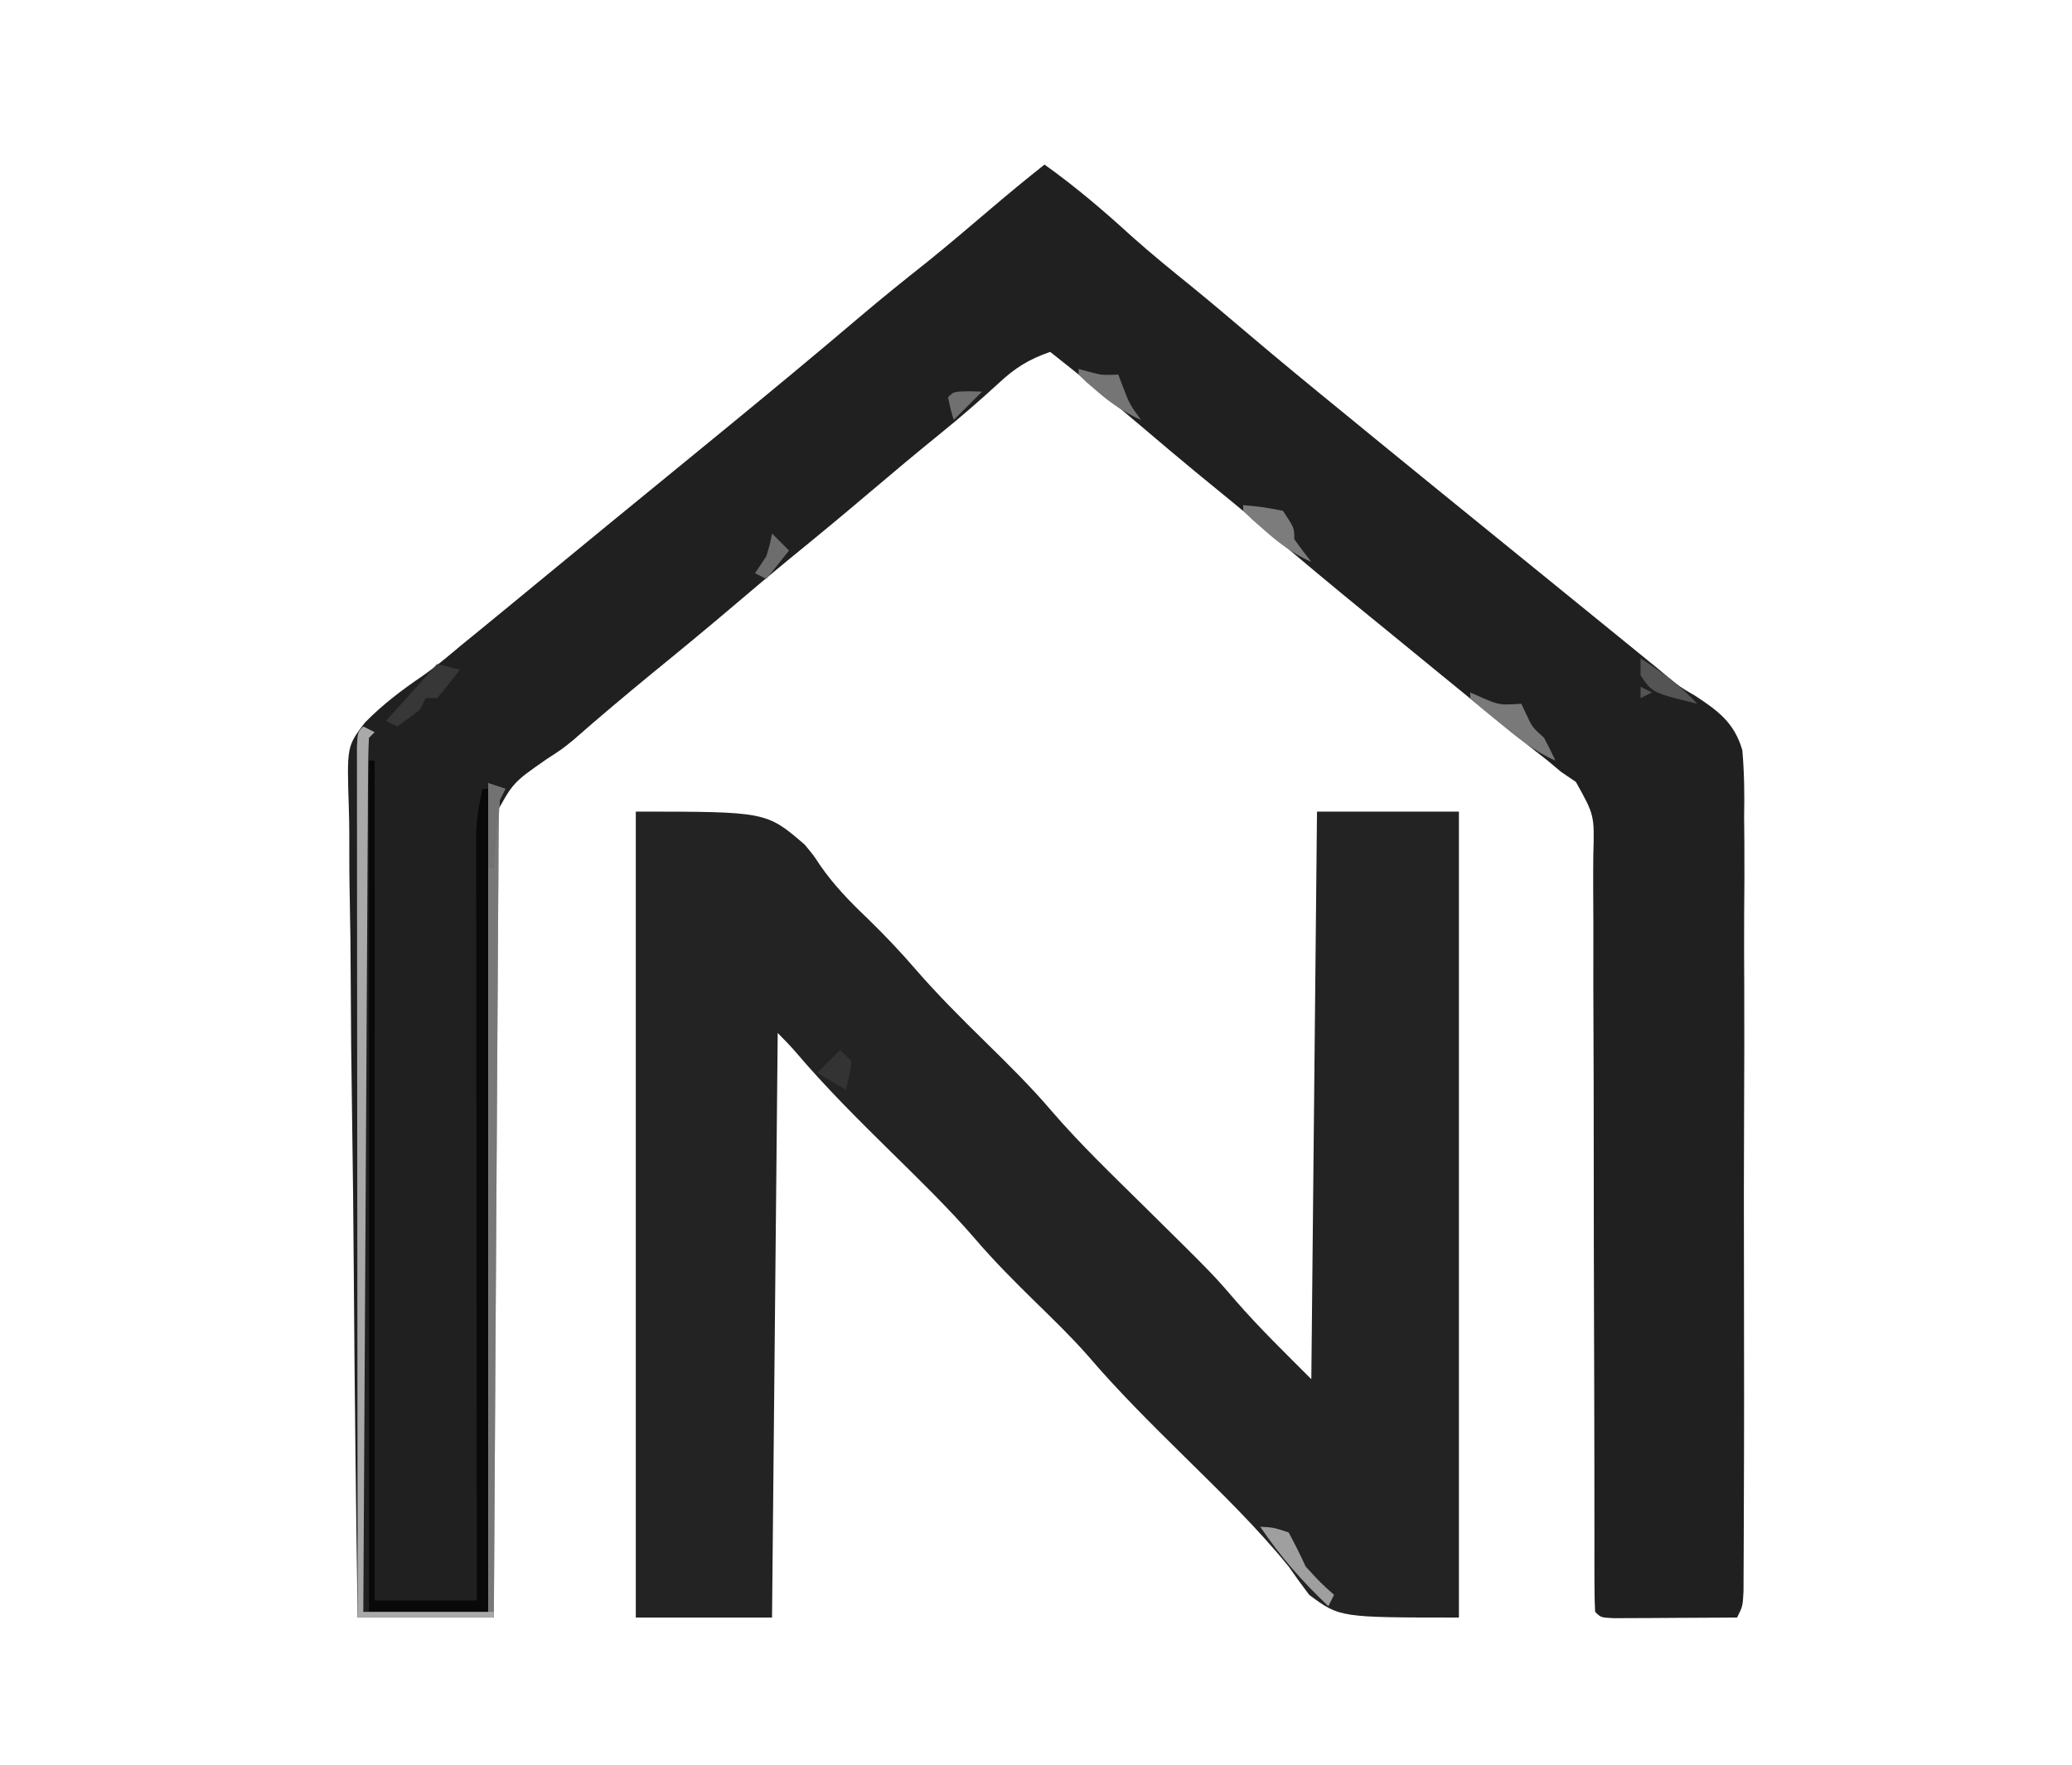 <?xml version="1.0" encoding="UTF-8"?>
<svg version="1.1" xmlns="http://www.w3.org/2000/svg" width="365" height="311">
<path d="M0 0 C5.457 3.887 10.43 8.137 15.375 12.652 C18.85 15.76 22.459 18.684 26.082 21.617 C29.254 24.208 32.38 26.847 35.5 29.5 C41.275 34.406 47.122 39.218 53 44 C54.73 45.416 56.459 46.833 58.188 48.25 C64.751 53.62 71.336 58.965 77.919 64.311 C80.618 66.501 83.315 68.693 86.012 70.885 C87.337 71.961 88.661 73.037 89.986 74.113 C93.395 76.883 96.804 79.653 100.211 82.426 C101.257 83.277 101.257 83.277 102.324 84.145 C103.632 85.208 104.939 86.272 106.246 87.336 C106.853 87.83 107.46 88.323 108.086 88.832 C108.663 89.318 109.24 89.805 109.835 90.306 C111.996 92.066 111.996 92.066 114.526 93.532 C118.661 96.238 121.511 98.319 122.926 103.18 C123.278 107.142 123.316 111.042 123.243 115.013 C123.252 116.528 123.265 118.044 123.282 119.559 C123.316 123.654 123.288 127.747 123.249 131.842 C123.218 136.131 123.243 140.419 123.262 144.708 C123.286 151.902 123.274 159.095 123.237 166.29 C123.183 176.444 123.193 186.598 123.215 196.753 C123.243 210.347 123.251 223.941 123.19 237.534 C123.184 239.007 123.179 240.48 123.176 241.953 C123.172 243.958 123.161 245.962 123.15 247.967 C123.145 249.09 123.14 250.214 123.135 251.371 C123 254 123 254 122 256 C118.021 256.029 114.042 256.047 110.062 256.062 C108.358 256.075 108.358 256.075 106.619 256.088 C105.54 256.091 104.46 256.094 103.348 256.098 C101.847 256.106 101.847 256.106 100.317 256.114 C98 256 98 256 97 255 C96.902 253.164 96.875 251.324 96.875 249.485 C96.873 248.287 96.87 247.09 96.868 245.856 C96.87 244.517 96.872 243.178 96.874 241.839 C96.873 240.438 96.871 239.037 96.868 237.636 C96.864 234.612 96.862 231.588 96.862 228.564 C96.861 223.782 96.848 219.001 96.832 214.219 C96.83 213.413 96.827 212.606 96.825 211.776 C96.819 210.127 96.814 208.478 96.809 206.829 C96.774 195.692 96.747 184.555 96.75 173.418 C96.751 165.913 96.735 158.407 96.699 150.901 C96.68 146.928 96.671 142.955 96.683 138.981 C96.695 135.241 96.683 131.502 96.654 127.763 C96.644 125.737 96.659 123.711 96.674 121.686 C96.883 114.637 96.883 114.637 93.603 108.765 C92.744 108.183 91.885 107.6 91 107 C90.245 106.366 89.489 105.732 88.711 105.078 C87.94 104.475 87.169 103.872 86.375 103.25 C80.863 98.898 75.43 94.455 70 90 C68.167 88.5 66.334 87 64.5 85.5 C63.59 84.755 62.68 84.01 61.742 83.242 C59.937 81.766 58.13 80.292 56.32 78.82 C50.773 74.302 45.288 69.719 39.836 65.086 C35.54 61.442 31.186 57.872 26.816 54.316 C23.662 51.722 20.548 49.084 17.438 46.438 C12.043 41.85 6.563 37.383 1 33 C-2.769 34.307 -5.228 35.836 -8.125 38.562 C-11.423 41.589 -14.772 44.494 -18.25 47.312 C-22.376 50.661 -26.452 54.058 -30.5 57.5 C-35.349 61.621 -40.252 65.67 -45.188 69.688 C-48.318 72.261 -51.412 74.876 -54.5 77.5 C-59.35 81.621 -64.252 85.67 -69.188 89.688 C-73.868 93.536 -78.516 97.436 -83.068 101.437 C-85 103 -85 103 -87.704 104.758 C-93.664 108.893 -93.664 108.893 -97.017 115.119 C-97.392 118.865 -97.427 122.476 -97.341 126.24 C-97.347 127.661 -97.359 129.081 -97.375 130.501 C-97.405 134.332 -97.367 138.16 -97.317 141.99 C-97.276 146.002 -97.298 150.014 -97.313 154.026 C-97.332 161.612 -97.295 169.197 -97.238 176.783 C-97.175 185.424 -97.175 194.065 -97.18 202.706 C-97.19 220.471 -97.118 238.235 -97 256 C-104.92 256 -112.84 256 -121 256 C-121.301 235.85 -121.533 215.702 -121.674 195.55 C-121.74 186.193 -121.832 176.837 -121.981 167.48 C-122.111 159.322 -122.194 151.164 -122.223 143.004 C-122.24 138.686 -122.28 134.371 -122.374 130.054 C-122.463 125.982 -122.49 121.915 -122.47 117.843 C-122.474 116.356 -122.499 114.868 -122.55 113.382 C-122.899 102.499 -122.899 102.499 -119.738 98.339 C-116.672 95.18 -113.245 92.606 -109.618 90.128 C-107.214 88.452 -104.992 86.572 -102.75 84.688 C-101.868 83.969 -100.987 83.251 -100.078 82.512 C-96.208 79.354 -92.354 76.177 -88.5 73 C-81.175 66.964 -73.835 60.949 -66.484 54.945 C-63.655 52.632 -60.826 50.317 -58 48 C-57.363 47.477 -56.725 46.955 -56.068 46.417 C-48.15 39.922 -40.26 33.4 -32.461 26.762 C-28.574 23.462 -24.61 20.275 -20.613 17.109 C-16.872 14.089 -13.211 10.976 -9.553 7.855 C-6.412 5.179 -3.236 2.56 0 0 Z " fill="#202020" transform="translate(184,29)"/>
<path d="M0 0 C23 0 23 0 29.75 5.812 C31.353 7.748 31.353 7.748 32.434 9.406 C34.891 12.954 37.691 15.848 40.812 18.812 C43.779 21.705 46.592 24.654 49.293 27.793 C53.153 32.248 57.297 36.372 61.5 40.5 C65.55 44.477 69.566 48.428 73.25 52.75 C78.328 58.652 83.965 64.032 89.5 69.5 C101.748 81.598 101.748 81.598 105.656 86.156 C109.863 90.992 114.468 95.468 119 100 C119.33 67 119.66 34 120 0 C128.25 0 136.5 0 145 0 C145 46.86 145 93.72 145 142 C124 142 124 142 118.625 138 C117.379 136.361 116.176 134.69 115 133 C109.341 126.025 102.884 119.798 96.5 113.5 C90.689 107.767 84.93 102.058 79.623 95.846 C76.744 92.571 73.614 89.549 70.5 86.5 C66.769 82.846 63.115 79.189 59.719 75.219 C55.102 69.865 50.03 64.96 45 60 C39.262 54.343 33.564 48.702 28.34 42.559 C27.279 41.325 26.15 40.15 25 39 C24.67 72.99 24.34 106.98 24 142 C16.08 142 8.16 142 0 142 C0 95.14 0 48.28 0 0 Z " fill="#232323" transform="translate(112,143)"/>
<path d="M0 0 C0.33 0 0.66 0 1 0 C1 48.84 1 97.68 1 148 C6.94 148 12.88 148 19 148 C18.998 146.282 18.996 144.564 18.993 142.795 C18.973 126.623 18.958 110.452 18.948 94.28 C18.943 85.966 18.936 77.651 18.925 69.337 C18.915 62.09 18.908 54.844 18.906 47.597 C18.905 43.76 18.902 39.923 18.894 36.086 C18.887 32.473 18.885 28.861 18.887 25.249 C18.886 23.293 18.881 21.336 18.876 19.38 C18.877 18.212 18.878 17.044 18.88 15.84 C18.879 14.827 18.878 13.814 18.877 12.77 C18.997 10.079 19.395 7.622 20 5 C20.33 5 20.66 5 21 5 C21 52.85 21 100.7 21 150 C14.07 150 7.14 150 0 150 C0 100.5 0 51 0 0 Z " fill="#090909" transform="translate(65,134)"/>
<path d="M0 0 C0.66 0.33 1.32 0.66 2 1 C1.67 1.33 1.34 1.66 1 2 C0.891 3.987 0.853 5.977 0.842 7.967 C0.832 9.264 0.822 10.561 0.812 11.897 C0.806 13.348 0.8 14.799 0.795 16.25 C0.785 17.768 0.775 19.285 0.765 20.802 C0.738 24.934 0.717 29.066 0.697 33.198 C0.675 37.512 0.647 41.826 0.621 46.139 C0.571 54.313 0.526 62.487 0.483 70.661 C0.433 79.964 0.378 89.268 0.323 98.571 C0.209 117.714 0.102 136.857 0 156 C7.26 156 14.52 156 22 156 C22 107.82 22 59.64 22 10 C22.99 10.33 23.98 10.66 25 11 C24.67 11.66 24.34 12.32 24 13 C23.894 14.9 23.853 16.804 23.842 18.707 C23.832 19.922 23.822 21.136 23.812 22.387 C23.806 23.74 23.8 25.093 23.795 26.446 C23.785 27.865 23.775 29.284 23.765 30.703 C23.738 34.562 23.717 38.421 23.697 42.281 C23.675 46.311 23.647 50.342 23.621 54.372 C23.571 62.008 23.526 69.643 23.483 77.279 C23.433 85.971 23.378 94.662 23.323 103.354 C23.209 121.236 23.102 139.118 23 157 C15.08 157 7.16 157 -1 157 C-1.023 136.677 -1.041 116.355 -1.052 96.032 C-1.057 86.597 -1.064 77.161 -1.075 67.726 C-1.085 59.505 -1.092 51.284 -1.094 43.063 C-1.095 38.708 -1.098 34.352 -1.106 29.996 C-1.112 25.901 -1.115 21.807 -1.113 17.712 C-1.113 16.204 -1.115 14.697 -1.119 13.19 C-1.124 11.141 -1.122 9.092 -1.12 7.043 C-1.121 5.893 -1.122 4.744 -1.123 3.559 C-1 1 -1 1 0 0 Z " fill="#A9A9A9" transform="translate(64,128)"/>
<path d="M0 0 C0.99 0.33 1.98 0.66 3 1 C2.67 1.66 2.34 2.32 2 3 C1.894 4.888 1.853 6.779 1.842 8.669 C1.832 9.875 1.822 11.081 1.812 12.324 C1.806 13.667 1.8 15.011 1.795 16.354 C1.785 17.763 1.775 19.172 1.765 20.581 C1.738 24.414 1.717 28.246 1.697 32.079 C1.675 36.081 1.647 40.084 1.621 44.086 C1.571 51.669 1.526 59.251 1.483 66.834 C1.433 75.465 1.378 84.096 1.323 92.727 C1.209 110.485 1.102 128.242 1 146 C0.67 146 0.34 146 0 146 C0 97.82 0 49.64 0 0 Z " fill="#787878" transform="translate(86,138)"/>
<path d="M0 0 C1.114 0.495 1.114 0.495 2.25 1 C5.139 2.228 5.139 2.228 9 2 C9.289 2.619 9.578 3.237 9.875 3.875 C10.937 6.133 10.937 6.133 13 8 C13.697 9.317 14.37 10.649 15 12 C11.264 10.372 8.383 8.02 5.25 5.438 C4.265 4.632 3.28 3.826 2.266 2.996 C1.518 2.337 0.77 1.679 0 1 C0 0.67 0 0.34 0 0 Z " fill="#797979" transform="translate(259,122)"/>
<path d="M0 0 C1.32 0.33 2.64 0.66 4 1 C2.719 2.707 1.382 4.374 0 6 C-0.66 6 -1.32 6 -2 6 C-2.33 6.66 -2.66 7.32 -3 8 C-4.309 9.031 -5.641 10.035 -7 11 C-7.66 10.67 -8.32 10.34 -9 10 C-6.03 6.7 -3.06 3.4 0 0 Z " fill="#373737" transform="translate(77,117)"/>
<path d="M0 0 C3.375 0.312 3.375 0.312 7 1 C9 4 9 4 9 6 C9.961 7.362 10.959 8.699 12 10 C8.787 8.56 6.379 6.77 3.75 4.438 C3.044 3.817 2.337 3.197 1.609 2.559 C1.078 2.044 0.547 1.53 0 1 C0 0.67 0 0.34 0 0 Z " fill="#7C7C7C" transform="translate(219,89)"/>
<path d="M0 0 C2.312 0.125 2.312 0.125 5 1 C6.071 2.963 7.063 4.97 8 7 C10.562 9.814 10.562 9.814 13 12 C12.67 12.66 12.34 13.32 12 14 C7.403 9.642 3.541 5.257 0 0 Z " fill="#9F9F9F" transform="translate(222,269)"/>
<path d="M0 0 C3.743 2.382 6.977 4.745 10 8 C2.079 6.057 2.079 6.057 0 3 C0 2.01 0 1.02 0 0 Z M0 5 C0.99 5.495 0.99 5.495 2 6 C1.01 6.495 1.01 6.495 0 7 C0 6.34 0 5.68 0 5 Z " fill="#545454" transform="translate(289,116)"/>
<path d="M0 0 C0.598 0.165 1.196 0.33 1.812 0.5 C4.113 1.111 4.113 1.111 7 1 C7.289 1.763 7.577 2.526 7.875 3.312 C8.963 6.15 8.963 6.15 11 9 C8.035 7.642 5.709 6.076 3.25 3.938 C2.636 3.41 2.023 2.883 1.391 2.34 C0.932 1.898 0.473 1.456 0 1 C0 0.67 0 0.34 0 0 Z " fill="#757575" transform="translate(190,65)"/>
<path d="M0 0 C0.99 0.33 1.98 0.66 3 1 C2.67 1.66 2.34 2.32 2 3 C1.771 5.037 1.59 7.08 1.438 9.125 C1.354 10.221 1.27 11.316 1.184 12.445 C1.123 13.288 1.062 14.131 1 15 C0.67 15 0.34 15 0 15 C0 10.05 0 5.1 0 0 Z " fill="#727272" transform="translate(86,138)"/>
<path d="M0 0 C0.66 0.66 1.32 1.32 2 2 C1.625 4.625 1.625 4.625 1 7 C-0.65 6.01 -2.3 5.02 -4 4 C-2.68 2.68 -1.36 1.36 0 0 Z " fill="#333333" transform="translate(148,185)"/>
<path d="M0 0 C0.99 0.99 1.98 1.98 3 3 C1.68 4.65 0.36 6.3 -1 8 C-1.66 7.67 -2.32 7.34 -3 7 C-2.34 6.01 -1.68 5.02 -1 4 C-0.367 1.887 -0.367 1.887 0 0 Z " fill="#6D6D6D" transform="translate(136,94)"/>
<path d="M0 0 C1.207 0.031 1.207 0.031 2.438 0.062 C0.787 1.712 -0.863 3.362 -2.562 5.062 C-3.125 3.125 -3.125 3.125 -3.562 1.062 C-2.562 0.062 -2.562 0.062 0 0 Z " fill="#707070" transform="translate(170.562,68.938)"/>
<path d="" fill="#FFFFFF" transform="translate(0,0)"/>
<path d="" fill="#FFFFFF" transform="translate(0,0)"/>
<path d="" fill="#FFFFFF" transform="translate(0,0)"/>
<path d="" fill="#FFFFFF" transform="translate(0,0)"/>
<path d="" fill="#FFFFFF" transform="translate(0,0)"/>
<path d="" fill="#FFFFFF" transform="translate(0,0)"/>
<path d="" fill="#FFFFFF" transform="translate(0,0)"/>
<path d="" fill="#FFFFFF" transform="translate(0,0)"/>
<path d="" fill="#FFFFFF" transform="translate(0,0)"/>
<path d="" fill="#FFFFFF" transform="translate(0,0)"/>
<path d="" fill="#FFFFFF" transform="translate(0,0)"/>
<path d="" fill="#FFFFFF" transform="translate(0,0)"/>
<path d="" fill="#FFFFFF" transform="translate(0,0)"/>
</svg>
